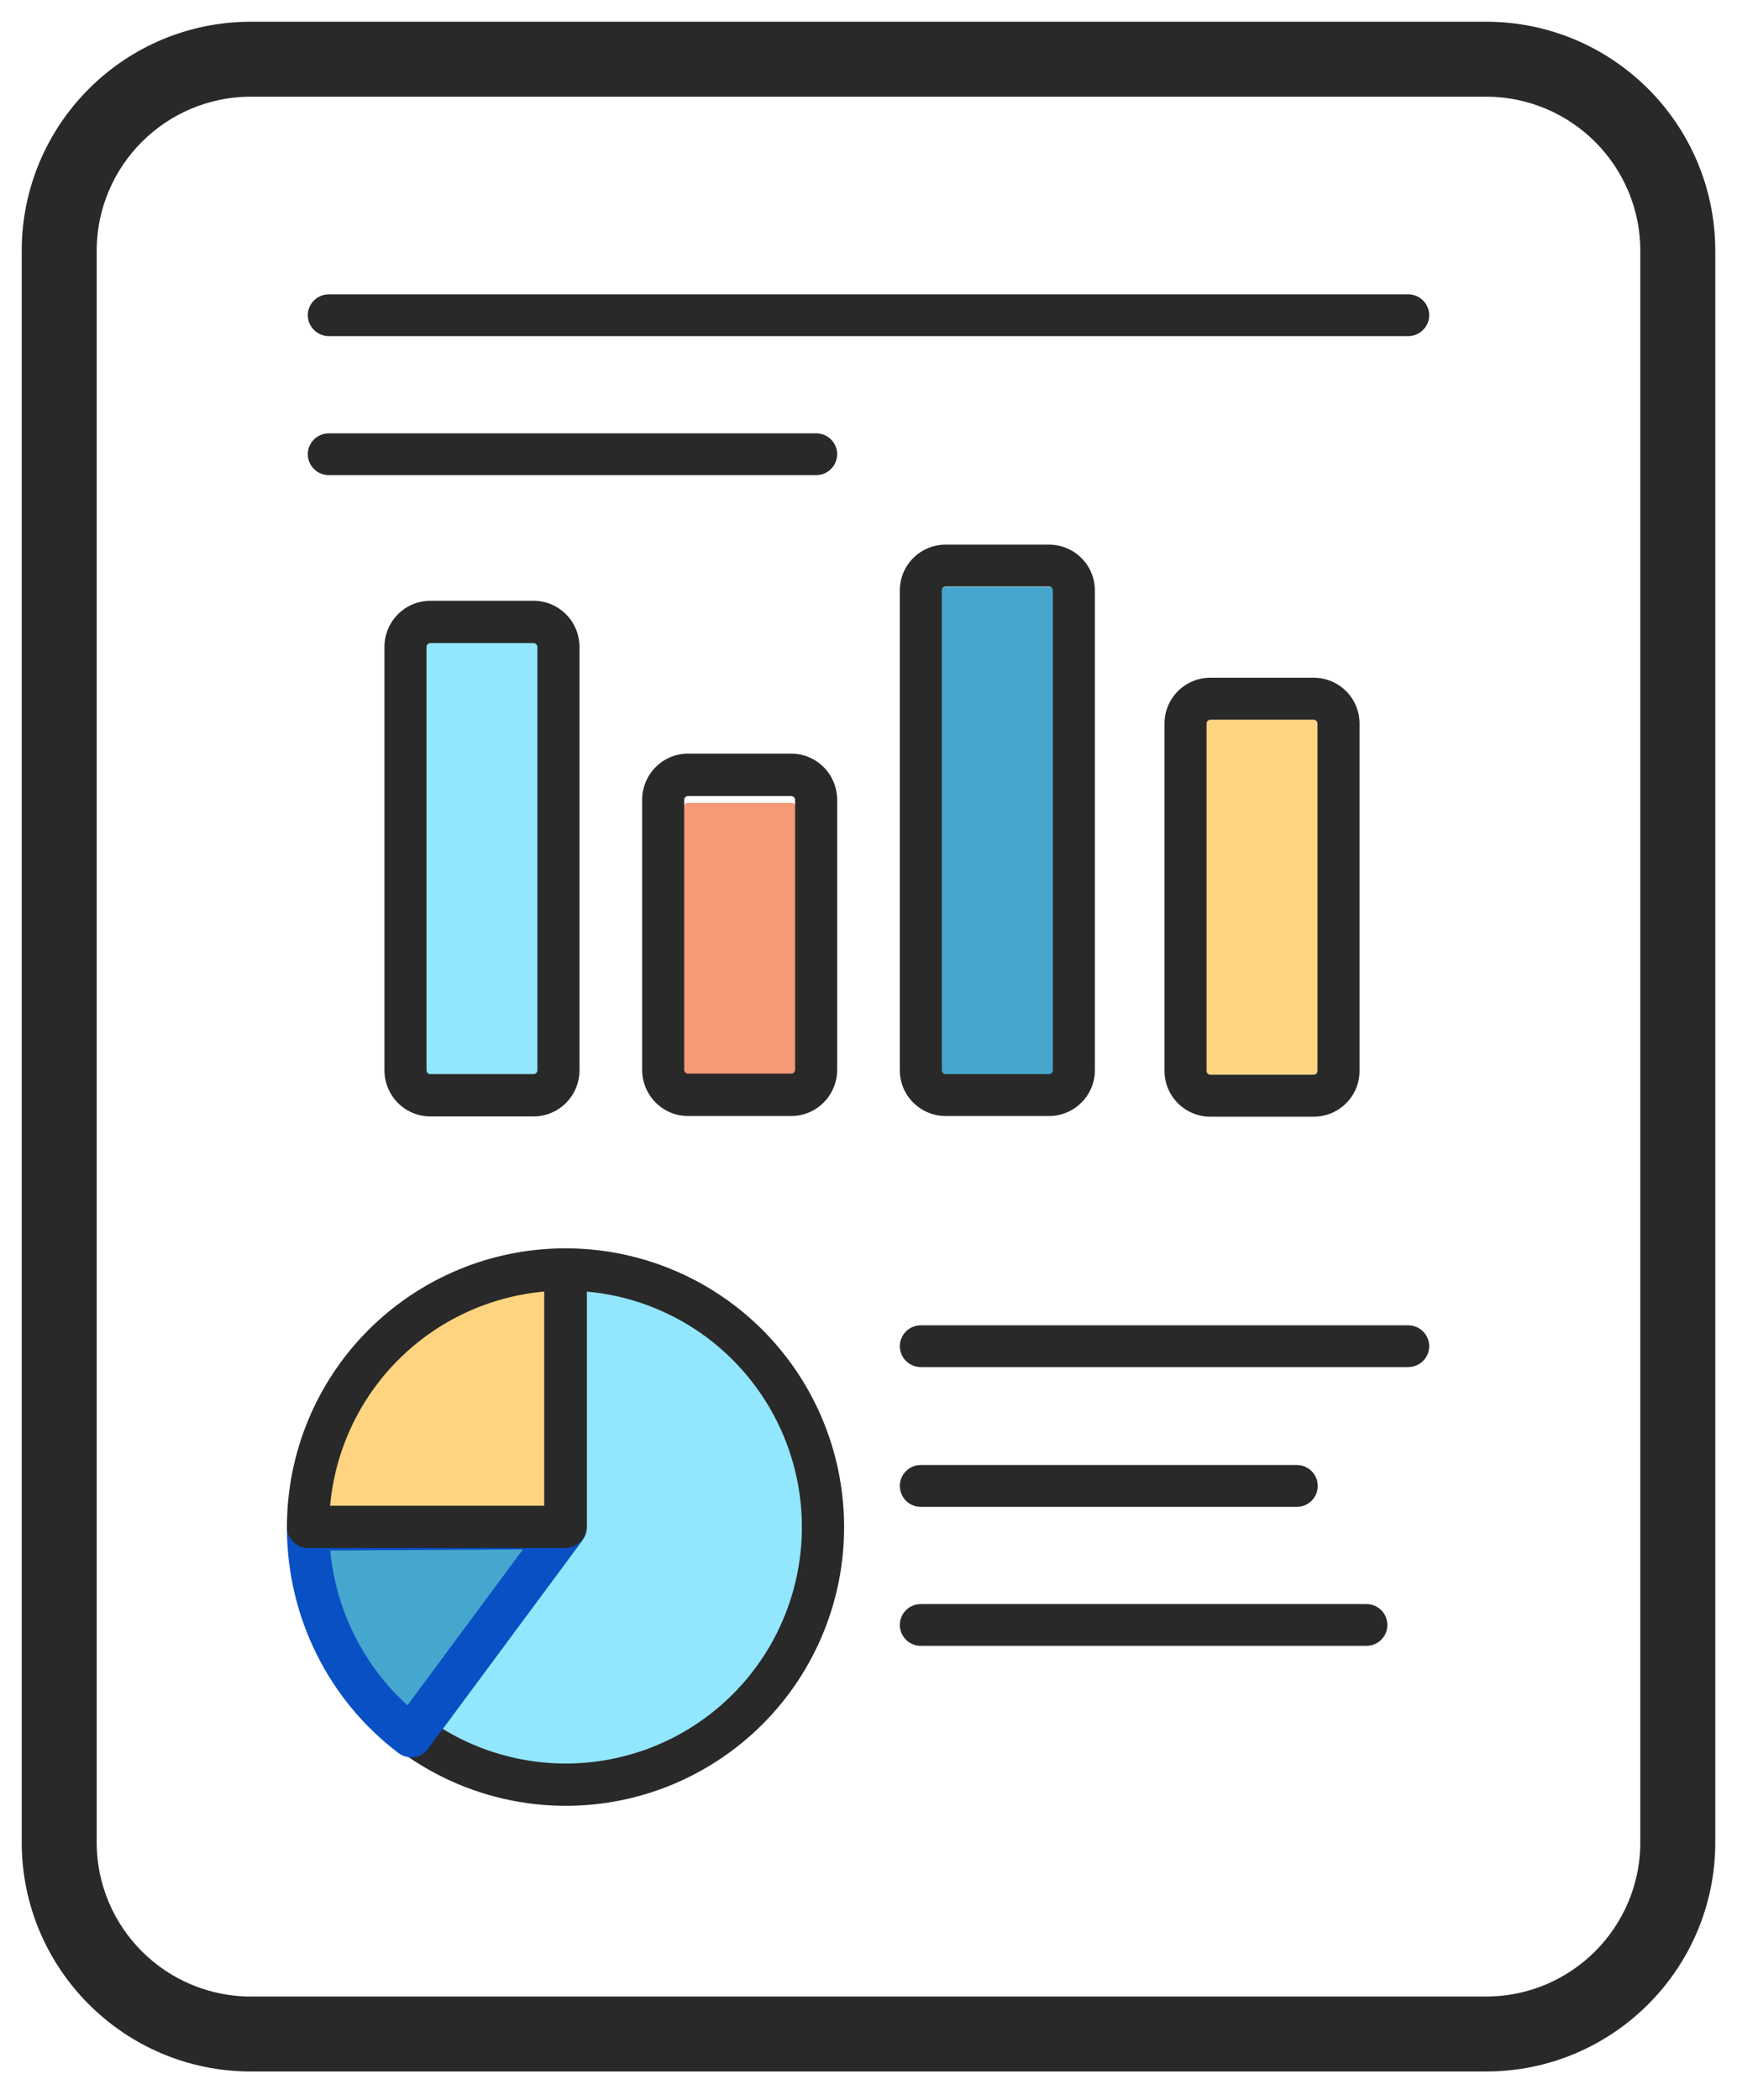 <svg viewBox="0 0 48 58" fill="none" xmlns="http://www.w3.org/2000/svg">
<path fill-rule="evenodd" clip-rule="evenodd" d="M1 6.931C1 3.655 3.657 1 6.935 1H41.065C44.343 1 47 3.655 47 6.931V50.885C47 54.16 44.343 56.816 41.065 56.816H6.935C3.657 56.816 1 54.16 1 50.885V6.931ZM6.935 2.271C4.36 2.271 2.272 4.357 2.272 6.931V50.885C2.272 53.459 4.36 55.545 6.935 55.545H41.065C43.64 55.545 45.728 53.459 45.728 50.885V6.931C45.728 4.357 43.64 2.271 41.065 2.271H6.935Z" fill="#292929" stroke="#292929" stroke-width="0.8"/>
<path d="M8.506 8.706C8.506 8.387 8.768 8.129 9.09 8.129H38.91C39.233 8.129 39.494 8.387 39.494 8.706C39.494 9.025 39.233 9.284 38.91 9.284H9.09C8.768 9.284 8.506 9.025 8.506 8.706Z" fill="#292929"/>
<path d="M8.506 12.546C8.506 12.227 8.767 11.969 9.089 11.969H22.551C22.873 11.969 23.134 12.227 23.134 12.546C23.134 12.865 22.873 13.124 22.551 13.124H9.089C8.767 13.124 8.506 12.865 8.506 12.546Z" fill="#292929"/>
<path d="M24.866 37.183C24.866 36.864 25.127 36.605 25.449 36.605H38.911C39.233 36.605 39.494 36.864 39.494 37.183C39.494 37.502 39.233 37.76 38.911 37.76H25.449C25.127 37.76 24.866 37.502 24.866 37.183Z" fill="#292929"/>
<path d="M24.866 41.042C24.866 40.723 25.125 40.465 25.443 40.465H35.837C36.156 40.465 36.414 40.723 36.414 41.042C36.414 41.361 36.156 41.62 35.837 41.62H25.443C25.125 41.62 24.866 41.361 24.866 41.042Z" fill="#292929"/>
<path d="M24.866 44.882C24.866 44.563 25.125 44.305 25.445 44.305H37.76C38.08 44.305 38.339 44.563 38.339 44.882C38.339 45.201 38.08 45.459 37.76 45.459H25.445C25.125 45.459 24.866 45.201 24.866 44.882Z" fill="#292929"/>
<path d="M11.778 17.845C11.778 17.786 11.825 17.738 11.884 17.738H14.751C14.81 17.738 14.857 17.786 14.857 17.845V29.565C14.857 29.624 14.81 29.671 14.751 29.671H11.884C11.825 29.671 11.778 29.624 11.778 29.565V17.845Z" fill="#92E6FD"/>
<path fill-rule="evenodd" clip-rule="evenodd" d="M11.892 16.594H14.745C15.445 16.594 16.013 17.165 16.013 17.869V29.561C16.013 30.265 15.445 30.836 14.745 30.836H11.892C11.191 30.836 10.624 30.265 10.624 29.561V17.869C10.624 17.165 11.191 16.594 11.892 16.594ZM11.892 17.763C11.833 17.763 11.786 17.811 11.786 17.869V29.561C11.786 29.62 11.833 29.667 11.892 29.667H14.745C14.803 29.667 14.85 29.62 14.85 29.561V17.869C14.85 17.811 14.803 17.763 14.745 17.763H11.892Z" fill="#292929"/>
<path d="M18.9 22.28C18.9 22.223 18.947 22.176 19.006 22.176H21.873C21.932 22.176 21.979 22.223 21.979 22.28V29.578C21.979 29.635 21.932 29.682 21.873 29.682H19.006C18.947 29.682 18.9 29.635 18.9 29.578V22.28Z" fill="#F59977"/>
<path fill-rule="evenodd" clip-rule="evenodd" d="M19.013 20.816H21.866C22.566 20.816 23.134 21.388 23.134 22.094V29.547C23.134 30.253 22.566 30.825 21.866 30.825H19.013C18.312 30.825 17.745 30.253 17.745 29.547V22.094C17.745 21.388 18.312 20.816 19.013 20.816ZM19.013 21.988C18.954 21.988 18.907 22.035 18.907 22.094V29.547C18.907 29.606 18.954 29.654 19.013 29.654H21.866C21.924 29.654 21.971 29.606 21.971 29.547V22.094C21.971 22.035 21.924 21.988 21.866 21.988H19.013Z" fill="#292929"/>
<path d="M26.021 16.316C26.021 16.258 26.069 16.211 26.127 16.211H28.994C29.053 16.211 29.101 16.258 29.101 16.316V29.578C29.101 29.637 29.053 29.684 28.994 29.684H26.127C26.069 29.684 26.021 29.637 26.021 29.578V16.316Z" fill="#45A7CD"/>
<path fill-rule="evenodd" clip-rule="evenodd" d="M26.134 15.043H28.987C29.687 15.043 30.255 15.608 30.255 16.306V29.563C30.255 30.26 29.687 30.825 28.987 30.825H26.134C25.434 30.825 24.866 30.26 24.866 29.563V16.306C24.866 15.608 25.434 15.043 26.134 15.043ZM26.134 16.2C26.076 16.2 26.028 16.247 26.028 16.306V29.563C26.028 29.621 26.076 29.668 26.134 29.668H28.987C29.045 29.668 29.093 29.621 29.093 29.563V16.306C29.093 16.247 29.045 16.2 28.987 16.2H26.134Z" fill="#292929"/>
<path d="M33.334 19.969C33.334 19.91 33.382 19.863 33.441 19.863H36.308C36.366 19.863 36.414 19.91 36.414 19.969V29.574C36.414 29.632 36.366 29.679 36.308 29.679H33.441C33.382 29.679 33.334 29.632 33.334 29.574V19.969Z" fill="#FED480"/>
<path fill-rule="evenodd" clip-rule="evenodd" d="M33.448 18.719H36.301C37.002 18.719 37.569 19.285 37.569 19.984V29.579C37.569 30.278 37.002 30.844 36.301 30.844H33.448C32.748 30.844 32.18 30.278 32.18 29.579V19.984C32.18 19.285 32.748 18.719 33.448 18.719ZM33.448 19.879C33.39 19.879 33.342 19.926 33.342 19.984V29.579C33.342 29.637 33.39 29.684 33.448 29.684H36.301C36.359 29.684 36.407 29.637 36.407 29.579V19.984C36.407 19.926 36.359 19.879 36.301 19.879H33.448Z" fill="#292929"/>
<path d="M15.634 35.078C16.76 35.078 17.869 35.346 18.872 35.858C19.875 36.371 20.741 37.115 21.401 38.028C22.06 38.941 22.494 39.998 22.666 41.112C22.838 42.226 22.743 43.364 22.39 44.434C22.036 45.504 21.434 46.475 20.633 47.267C19.832 48.059 18.855 48.649 17.781 48.989C16.708 49.329 15.569 49.409 14.459 49.223C13.348 49.037 12.298 48.59 11.393 47.918L15.634 42.2V35.078Z" fill="#92E6FD"/>
<path fill-rule="evenodd" clip-rule="evenodd" d="M15.052 35.065C15.052 34.742 15.313 34.48 15.635 34.48C16.852 34.48 18.052 34.77 19.135 35.324C20.219 35.878 21.156 36.682 21.869 37.67C22.582 38.657 23.05 39.8 23.236 41.004C23.422 42.208 23.32 43.438 22.938 44.595C22.556 45.752 21.905 46.801 21.039 47.657C20.173 48.513 19.116 49.151 17.956 49.519C16.796 49.887 15.565 49.973 14.365 49.772C13.164 49.571 12.029 49.088 11.052 48.362C10.927 48.269 10.845 48.131 10.822 47.978C10.799 47.825 10.838 47.669 10.931 47.544L15.052 41.986V35.065ZM16.218 35.675V42.179C16.218 42.305 16.178 42.427 16.104 42.527L12.231 47.751C12.942 48.186 13.732 48.482 14.557 48.62C15.576 48.791 16.62 48.717 17.604 48.405C18.588 48.093 19.485 47.552 20.219 46.826C20.954 46.1 21.506 45.21 21.83 44.229C22.154 43.248 22.24 42.203 22.083 41.182C21.925 40.161 21.528 39.191 20.923 38.354C20.318 37.516 19.524 36.834 18.604 36.364C17.859 35.983 17.049 35.749 16.218 35.675Z" fill="#292929"/>
<path d="M11.361 47.958C10.48 47.29 9.764 46.425 9.269 45.431C8.774 44.436 8.513 43.339 8.506 42.225L15.628 42.184L11.361 47.958Z" fill="#45A7CD"/>
<path fill-rule="evenodd" clip-rule="evenodd" d="M16.143 41.934C16.242 42.133 16.221 42.373 16.089 42.552L11.829 48.302C11.736 48.427 11.598 48.51 11.445 48.532C11.291 48.554 11.136 48.514 11.012 48.421C10.061 47.702 9.287 46.77 8.753 45.698C8.218 44.626 7.936 43.444 7.929 42.243C7.928 42.087 7.989 41.937 8.098 41.826C8.206 41.715 8.354 41.651 8.509 41.651L15.618 41.609C15.84 41.608 16.043 41.734 16.143 41.934ZM9.126 42.826C9.203 43.64 9.429 44.434 9.795 45.167C10.161 45.9 10.658 46.556 11.26 47.102L14.451 42.795L9.126 42.826Z" fill="#0950C5"/>
<path d="M8.506 42.2C8.506 40.311 9.257 38.499 10.592 37.164C11.928 35.828 13.739 35.078 15.628 35.078V42.2L8.506 42.2Z" fill="#FED480"/>
<path fill-rule="evenodd" clip-rule="evenodd" d="M15.038 35.674C13.521 35.81 12.093 36.473 11.007 37.559C9.922 38.644 9.258 40.073 9.122 41.59L15.038 41.59V35.674ZM10.182 36.734C11.625 35.291 13.581 34.48 15.621 34.48C15.776 34.48 15.925 34.542 16.034 34.651C16.144 34.761 16.205 34.909 16.205 35.064V42.173C16.205 42.328 16.144 42.476 16.034 42.586C15.925 42.695 15.776 42.757 15.621 42.757L8.513 42.757C8.358 42.757 8.209 42.695 8.1 42.586C7.99 42.476 7.929 42.328 7.929 42.173C7.929 40.133 8.739 38.176 10.182 36.734Z" fill="#292929"/>
</svg>
